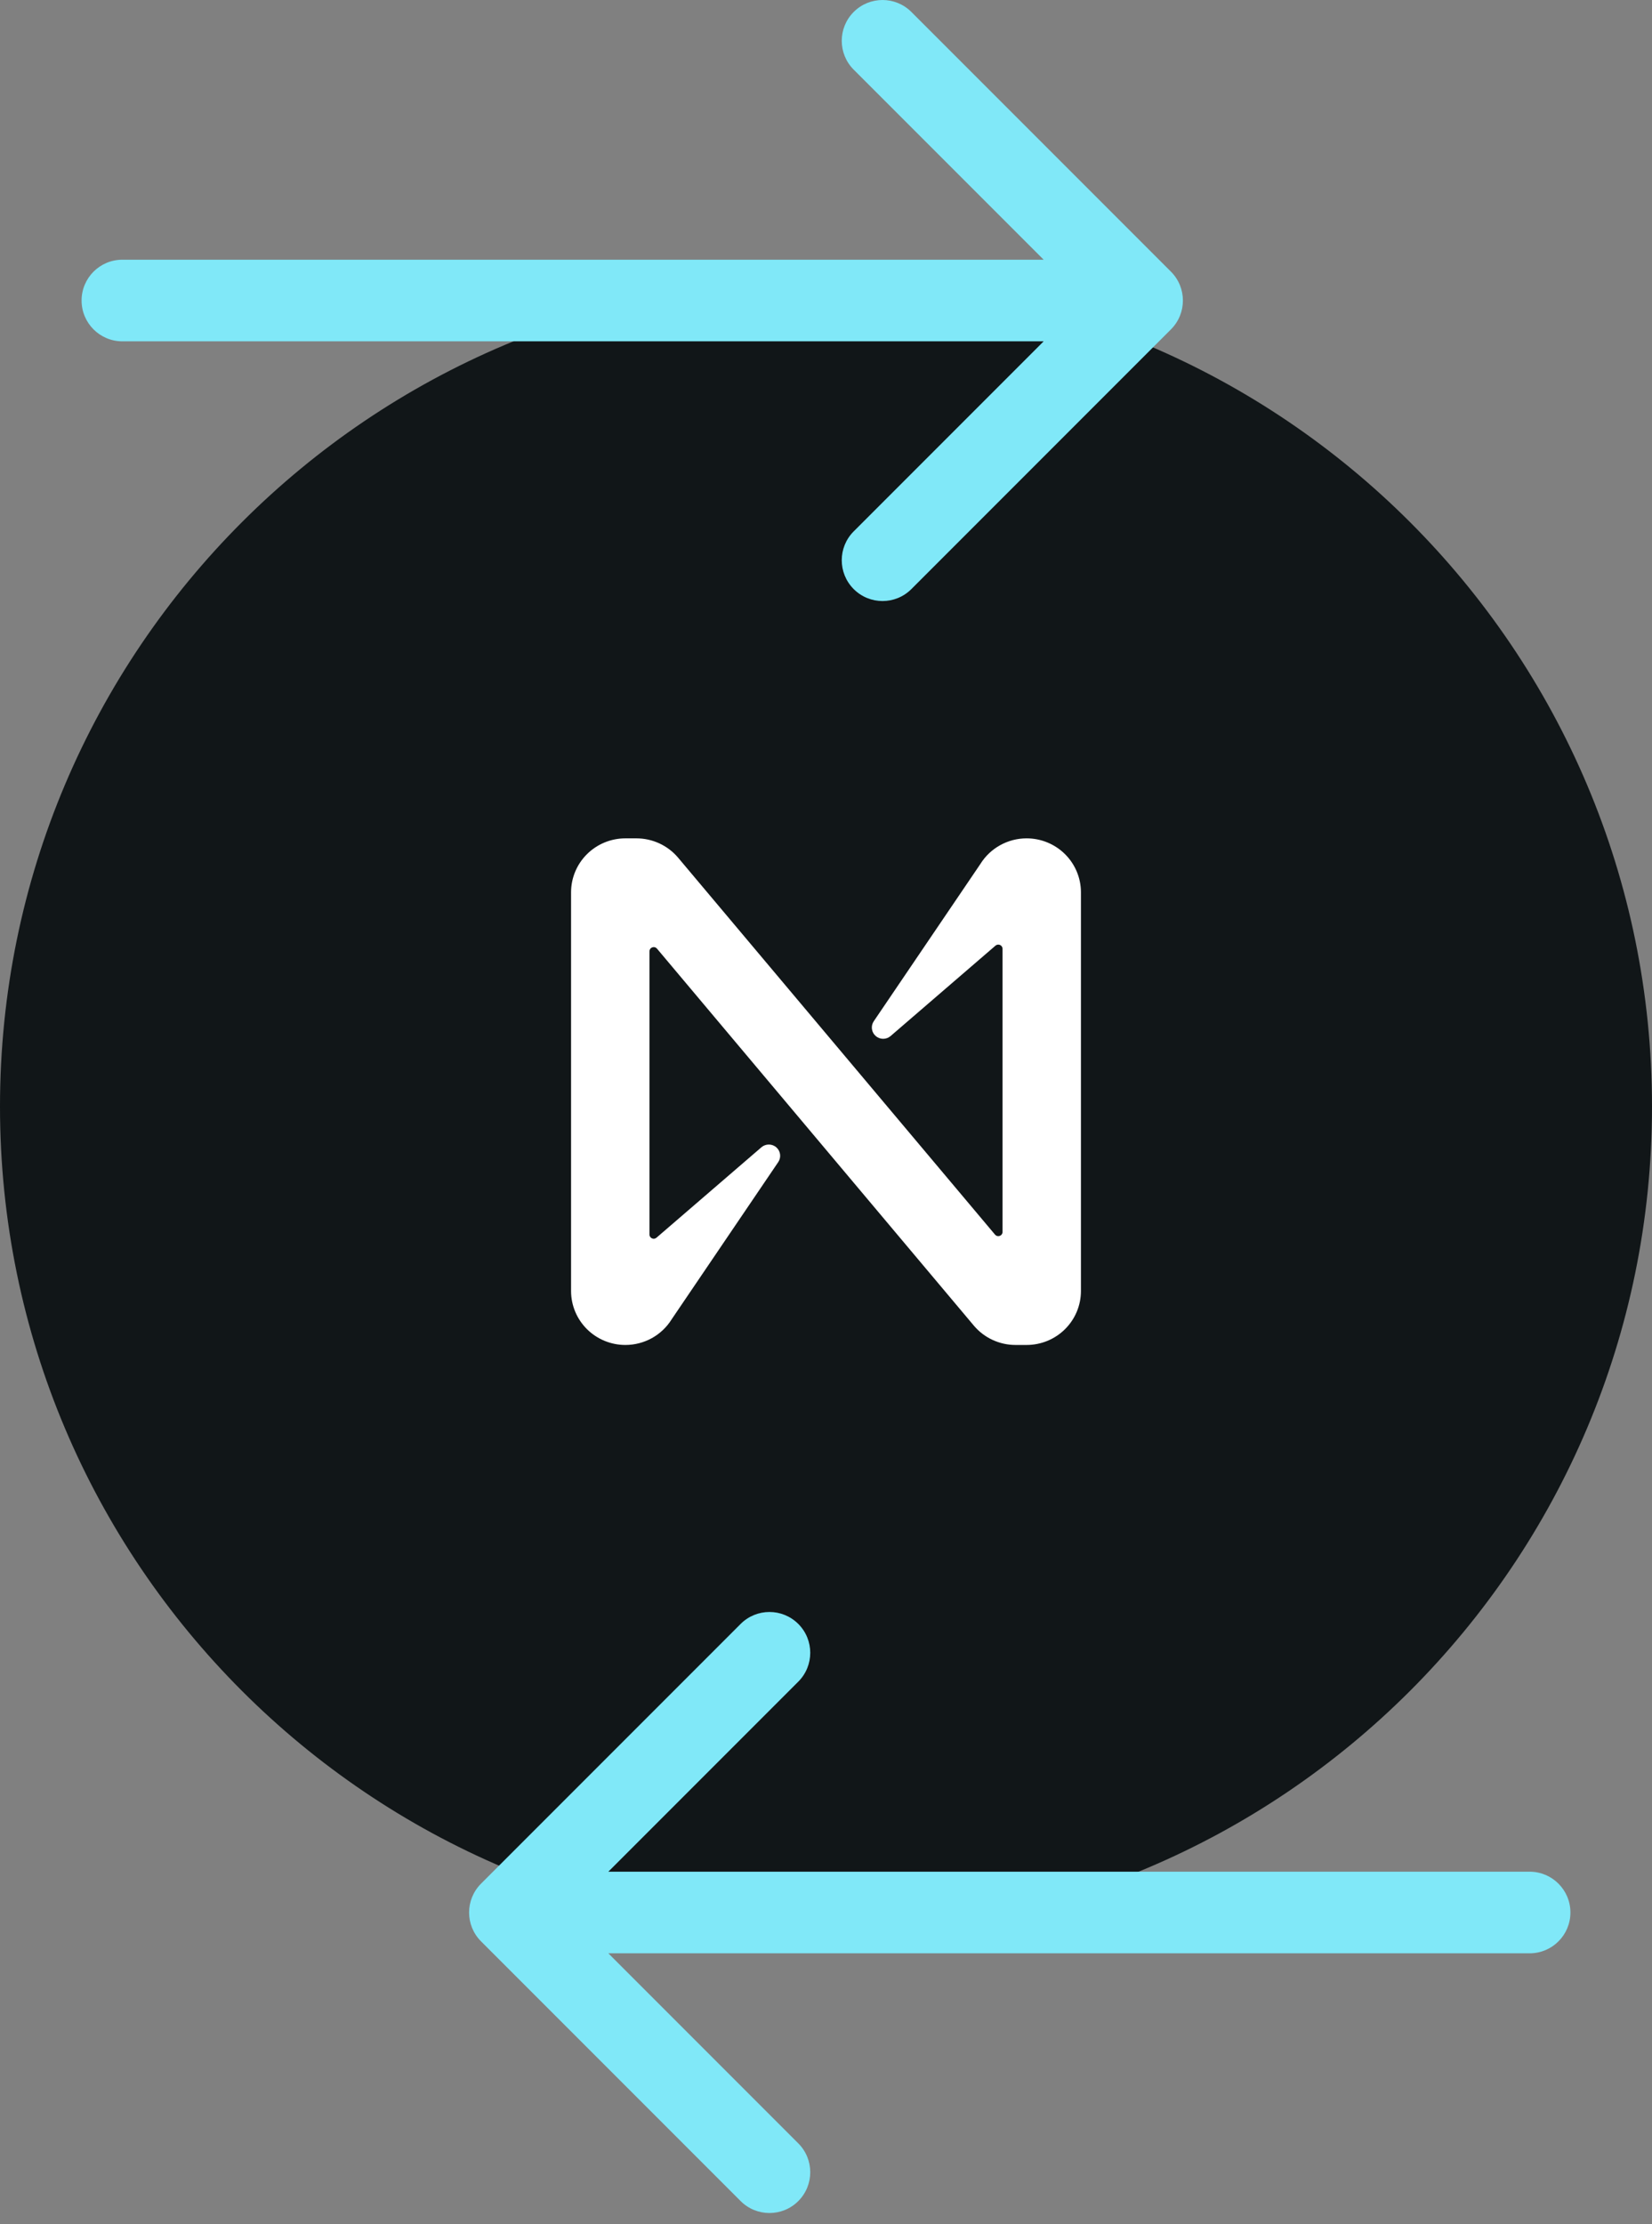<svg xmlns="http://www.w3.org/2000/svg" width="81" height="109" fill="none" viewBox="0 0 81 109"><rect x="0" y="0" width="81" height="109" fill="#808080" stroke="none"/><path fill="#111618" d="M81 54.228C81 76.596 62.867 94.728 40.5 94.728C18.133 94.728 0 76.596 0 54.228C0 31.86 18.133 13.728 40.5 13.728C62.867 13.728 81 31.86 81 54.228Z"/><path fill="#80E8F8" fill-rule="evenodd" d="M44.686 0.586L57.414 13.314C58.195 14.095 58.195 15.361 57.414 16.142L44.686 28.87C43.905 29.651 42.639 29.651 41.858 28.87C41.077 28.089 41.077 26.823 41.858 26.042L51.172 16.728H6C4.895 16.728 4 15.832 4 14.728C4 13.623 4.895 12.728 6 12.728H51.172L41.858 3.414C41.077 2.633 41.077 1.367 41.858 0.586C42.639 -0.195 43.905 -0.195 44.686 0.586Z" clip-rule="evenodd"/><path fill="#80E8F8" fill-rule="evenodd" d="M36.314 107.87L23.586 95.142C22.805 94.361 22.805 93.095 23.586 92.314L36.314 79.586C37.095 78.805 38.361 78.805 39.142 79.586C39.923 80.367 39.923 81.633 39.142 82.414L29.828 91.728L75 91.728C76.105 91.728 77 92.624 77 93.728C77 94.833 76.105 95.728 75 95.728L29.828 95.728L39.142 105.042C39.923 105.823 39.923 107.089 39.142 107.87C38.361 108.651 37.095 108.651 36.314 107.87Z" clip-rule="evenodd"/><path fill="#fff" d="M48.066 42.347L42.84 50.052C42.766 50.163 42.734 50.297 42.752 50.429C42.769 50.561 42.834 50.683 42.935 50.771C43.035 50.859 43.165 50.909 43.299 50.91C43.433 50.91 43.563 50.863 43.665 50.776L48.809 46.345C48.839 46.318 48.877 46.301 48.916 46.295C48.956 46.289 48.997 46.294 49.034 46.311C49.071 46.328 49.102 46.355 49.124 46.388C49.145 46.422 49.157 46.462 49.156 46.502V60.374C49.156 60.417 49.143 60.458 49.118 60.493C49.094 60.528 49.059 60.554 49.019 60.569C48.979 60.583 48.935 60.585 48.894 60.574C48.852 60.563 48.816 60.54 48.788 60.507L33.24 42.023C32.989 41.729 32.678 41.494 32.327 41.332C31.976 41.17 31.594 41.087 31.207 41.086H30.663C29.957 41.086 29.279 41.365 28.78 41.861C28.281 42.357 28 43.03 28 43.731V63.269C28 63.971 28.281 64.643 28.78 65.139C29.279 65.635 29.957 65.914 30.663 65.914C31.119 65.914 31.566 65.798 31.964 65.578C32.361 65.357 32.696 65.039 32.934 64.654L38.16 56.949C38.234 56.837 38.266 56.704 38.248 56.571C38.231 56.439 38.166 56.318 38.065 56.229C37.965 56.141 37.835 56.092 37.701 56.091C37.567 56.09 37.437 56.137 37.335 56.224L32.191 60.655C32.161 60.682 32.123 60.7 32.084 60.706C32.044 60.712 32.003 60.706 31.966 60.69C31.929 60.673 31.898 60.646 31.876 60.612C31.855 60.578 31.843 60.539 31.844 60.498V46.623C31.844 46.58 31.857 46.539 31.881 46.504C31.906 46.469 31.941 46.443 31.981 46.428C32.021 46.414 32.065 46.412 32.106 46.423C32.148 46.434 32.184 46.457 32.212 46.49L47.759 64.978C48.009 65.271 48.32 65.507 48.671 65.668C49.022 65.83 49.405 65.914 49.792 65.914H50.335C50.685 65.914 51.031 65.846 51.355 65.713C51.678 65.58 51.972 65.386 52.219 65.14C52.467 64.894 52.663 64.603 52.797 64.282C52.931 63.961 53 63.617 53 63.269V43.731C53 43.03 52.719 42.357 52.22 41.861C51.721 41.365 51.043 41.086 50.337 41.086C49.881 41.086 49.434 41.202 49.036 41.423C48.639 41.643 48.304 41.962 48.066 42.347Z"/></svg>